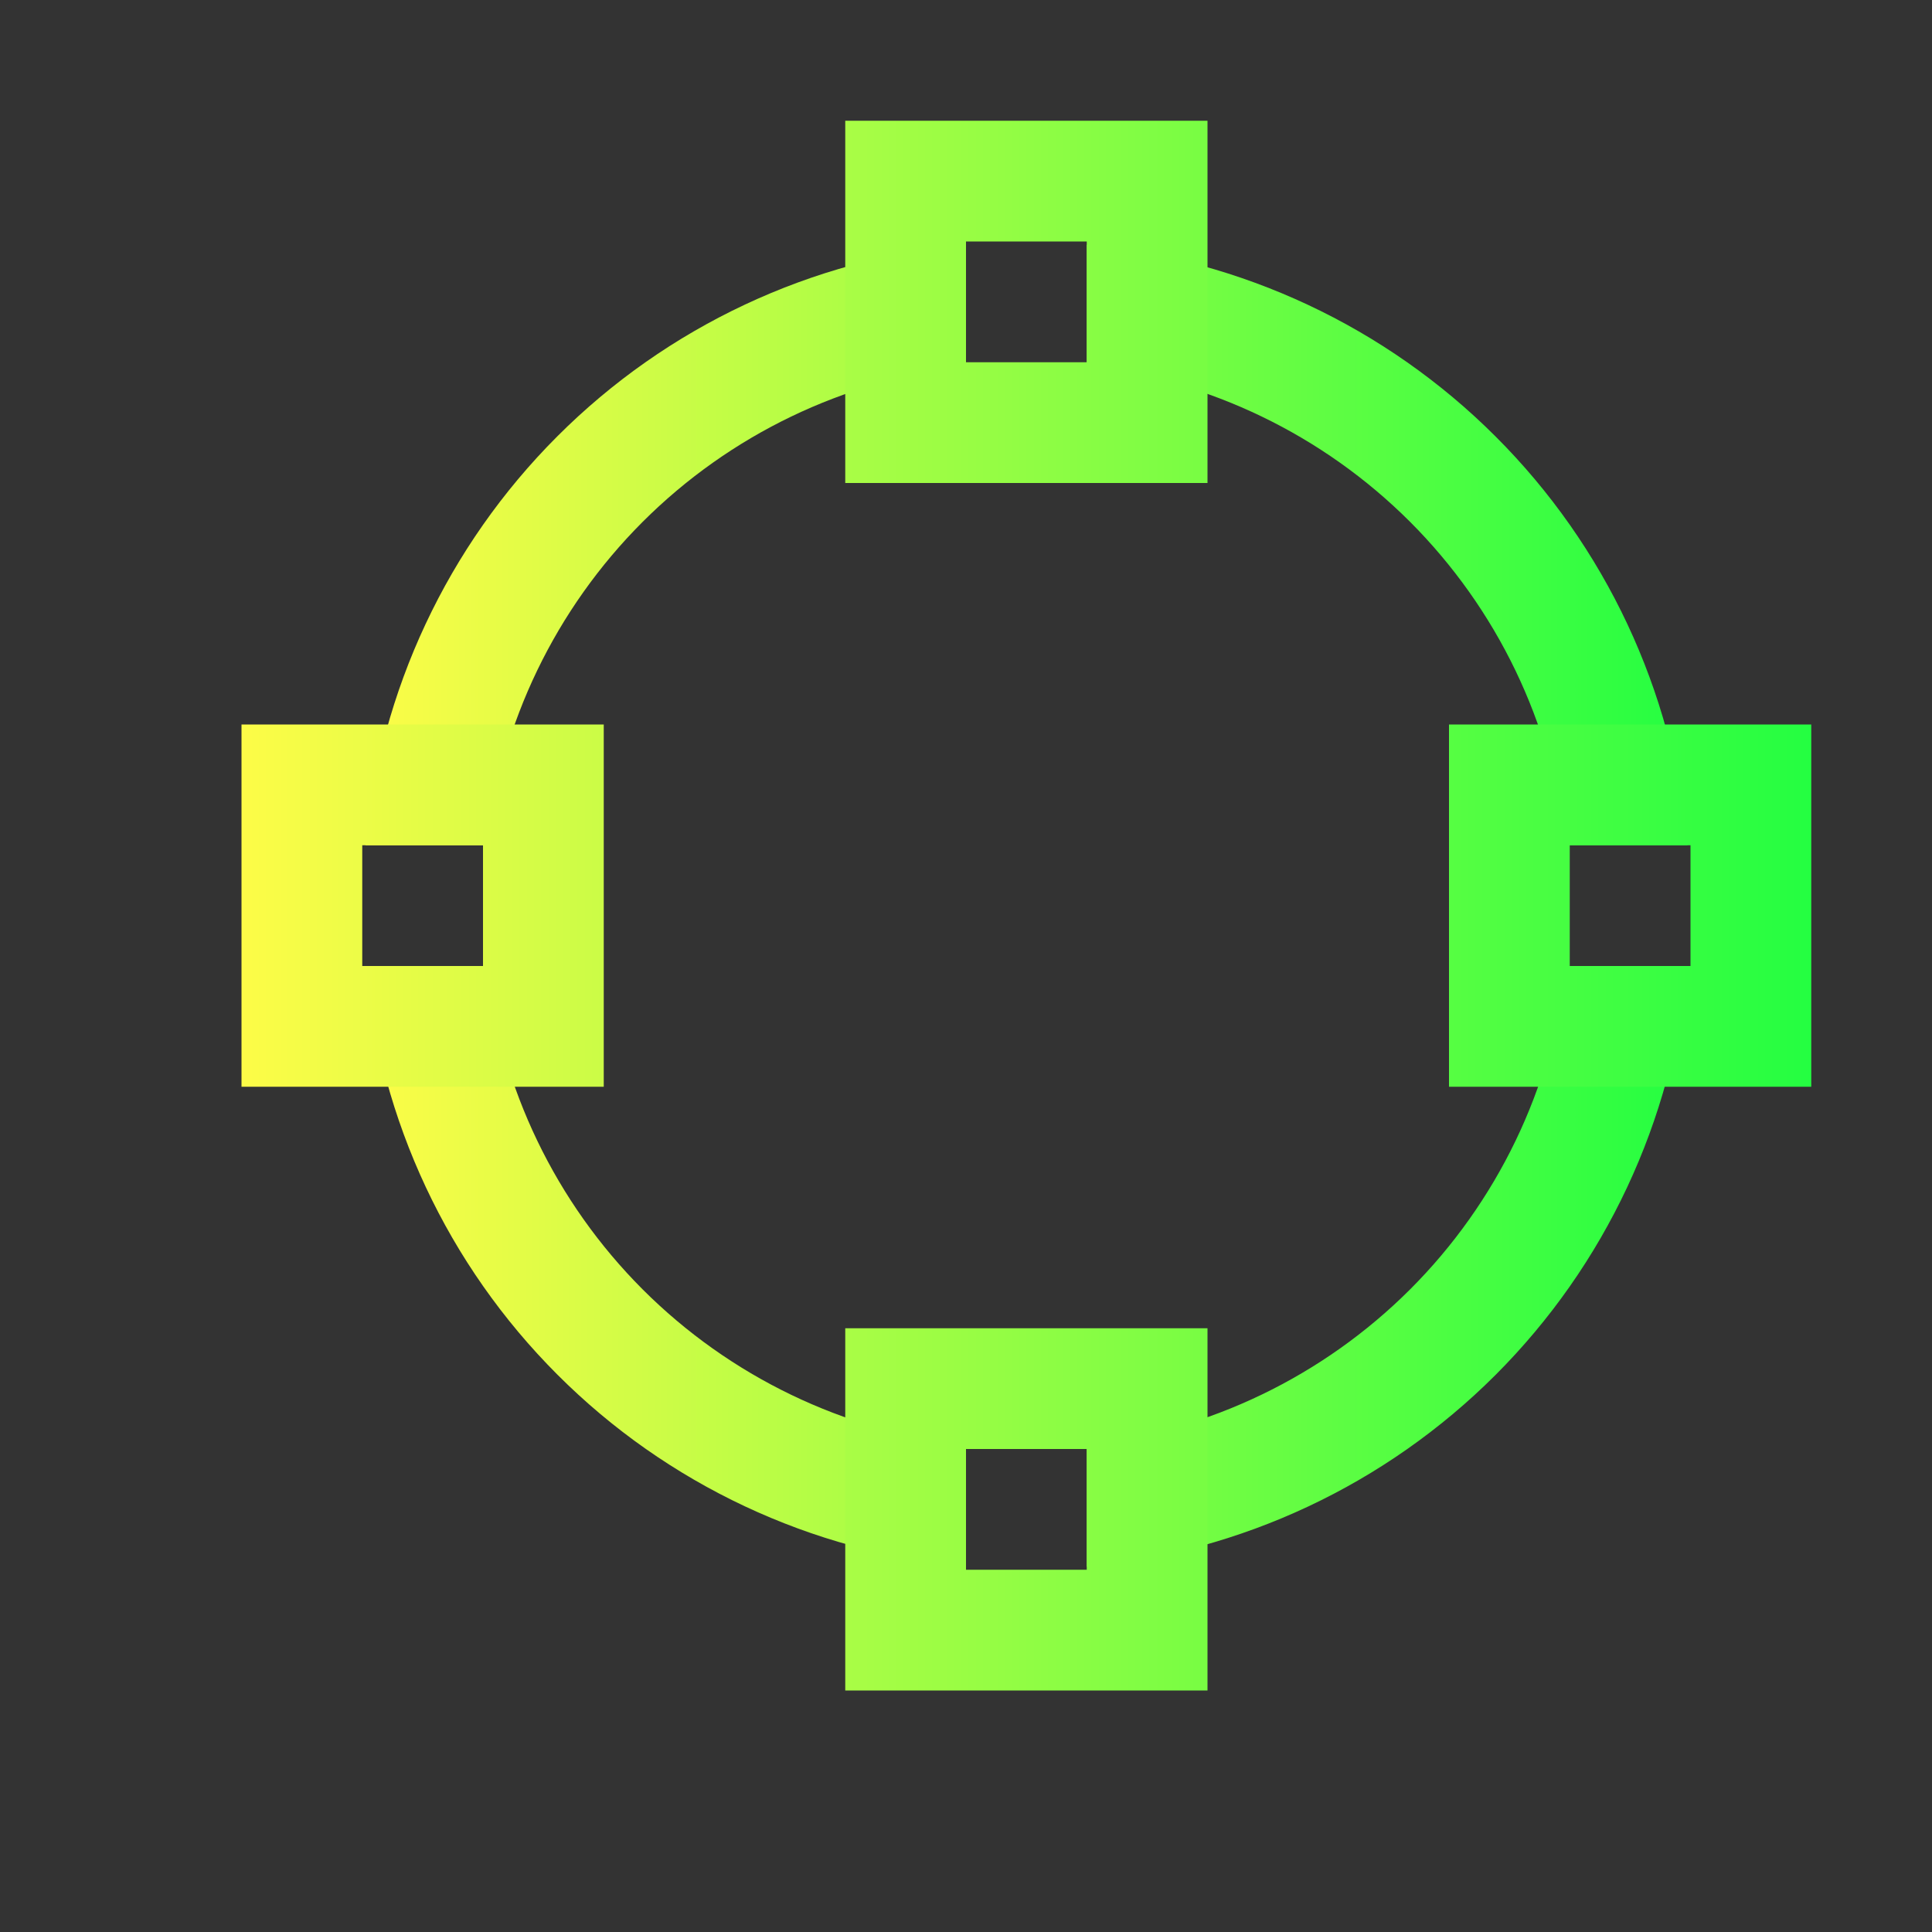 <svg width="16" height="16" viewBox="0 0 16 16" fill="none" xmlns="http://www.w3.org/2000/svg">
<rect x="0" y="0" width="16" height="16" fill="#333333" stroke="none"/>
<path d="M8 2.025C6.721 2.143 5.523 2.705 4.615 3.614C3.706 4.523 3.145 5.721 3.027 7H4H4.031C4.146 5.987 4.601 5.043 5.322 4.322C6.043 3.602 6.987 3.147 8 3.033V3V2.025ZM9 2.027V3V3.031C10.013 3.146 10.957 3.601 11.678 4.322C12.398 5.043 12.853 5.987 12.967 7H13H13.975C13.857 5.721 13.295 4.523 12.386 3.615C11.477 2.706 10.279 2.145 9 2.027ZM3.029 8C3.147 9.279 3.708 10.476 4.616 11.384C5.524 12.293 6.721 12.854 8 12.973V12V11.969C6.987 11.854 6.043 11.399 5.322 10.678C4.602 9.957 4.147 9.013 4.033 8H4H3.029ZM12.969 8C12.854 9.013 12.399 9.957 11.678 10.678C10.957 11.398 10.013 11.853 9 11.967V12V12.975C10.279 12.857 11.477 12.295 12.386 11.386C13.294 10.477 13.855 9.279 13.973 8H13H12.969Z" fill="url(#paint0_linear_10_10879)"/>
<path d="M7 1V4H10V1H7ZM8 2H9V3H8V2ZM2 6V9H5V6H2ZM12 6V9H15V6H12ZM3 7H4V8H3V7ZM13 7H14V8H13V7ZM7 11V14H10V11H7ZM8 12H9V13H8V12Z" fill="url(#paint1_linear_10_10879)"/>
<defs>
<linearGradient id="paint0_linear_10_10879" x1="3.027" y1="7.5" x2="13.975" y2="7.5" gradientUnits="userSpaceOnUse">
<stop stop-color="#FDFC47"/>
<stop offset="1" stop-color="#24FE41"/>
</linearGradient>
<linearGradient id="paint1_linear_10_10879" x1="2" y1="7.5" x2="15" y2="7.5" gradientUnits="userSpaceOnUse">
<stop stop-color="#FDFC47"/>
<stop offset="1" stop-color="#24FE41"/>
</linearGradient>
</defs>
</svg>
